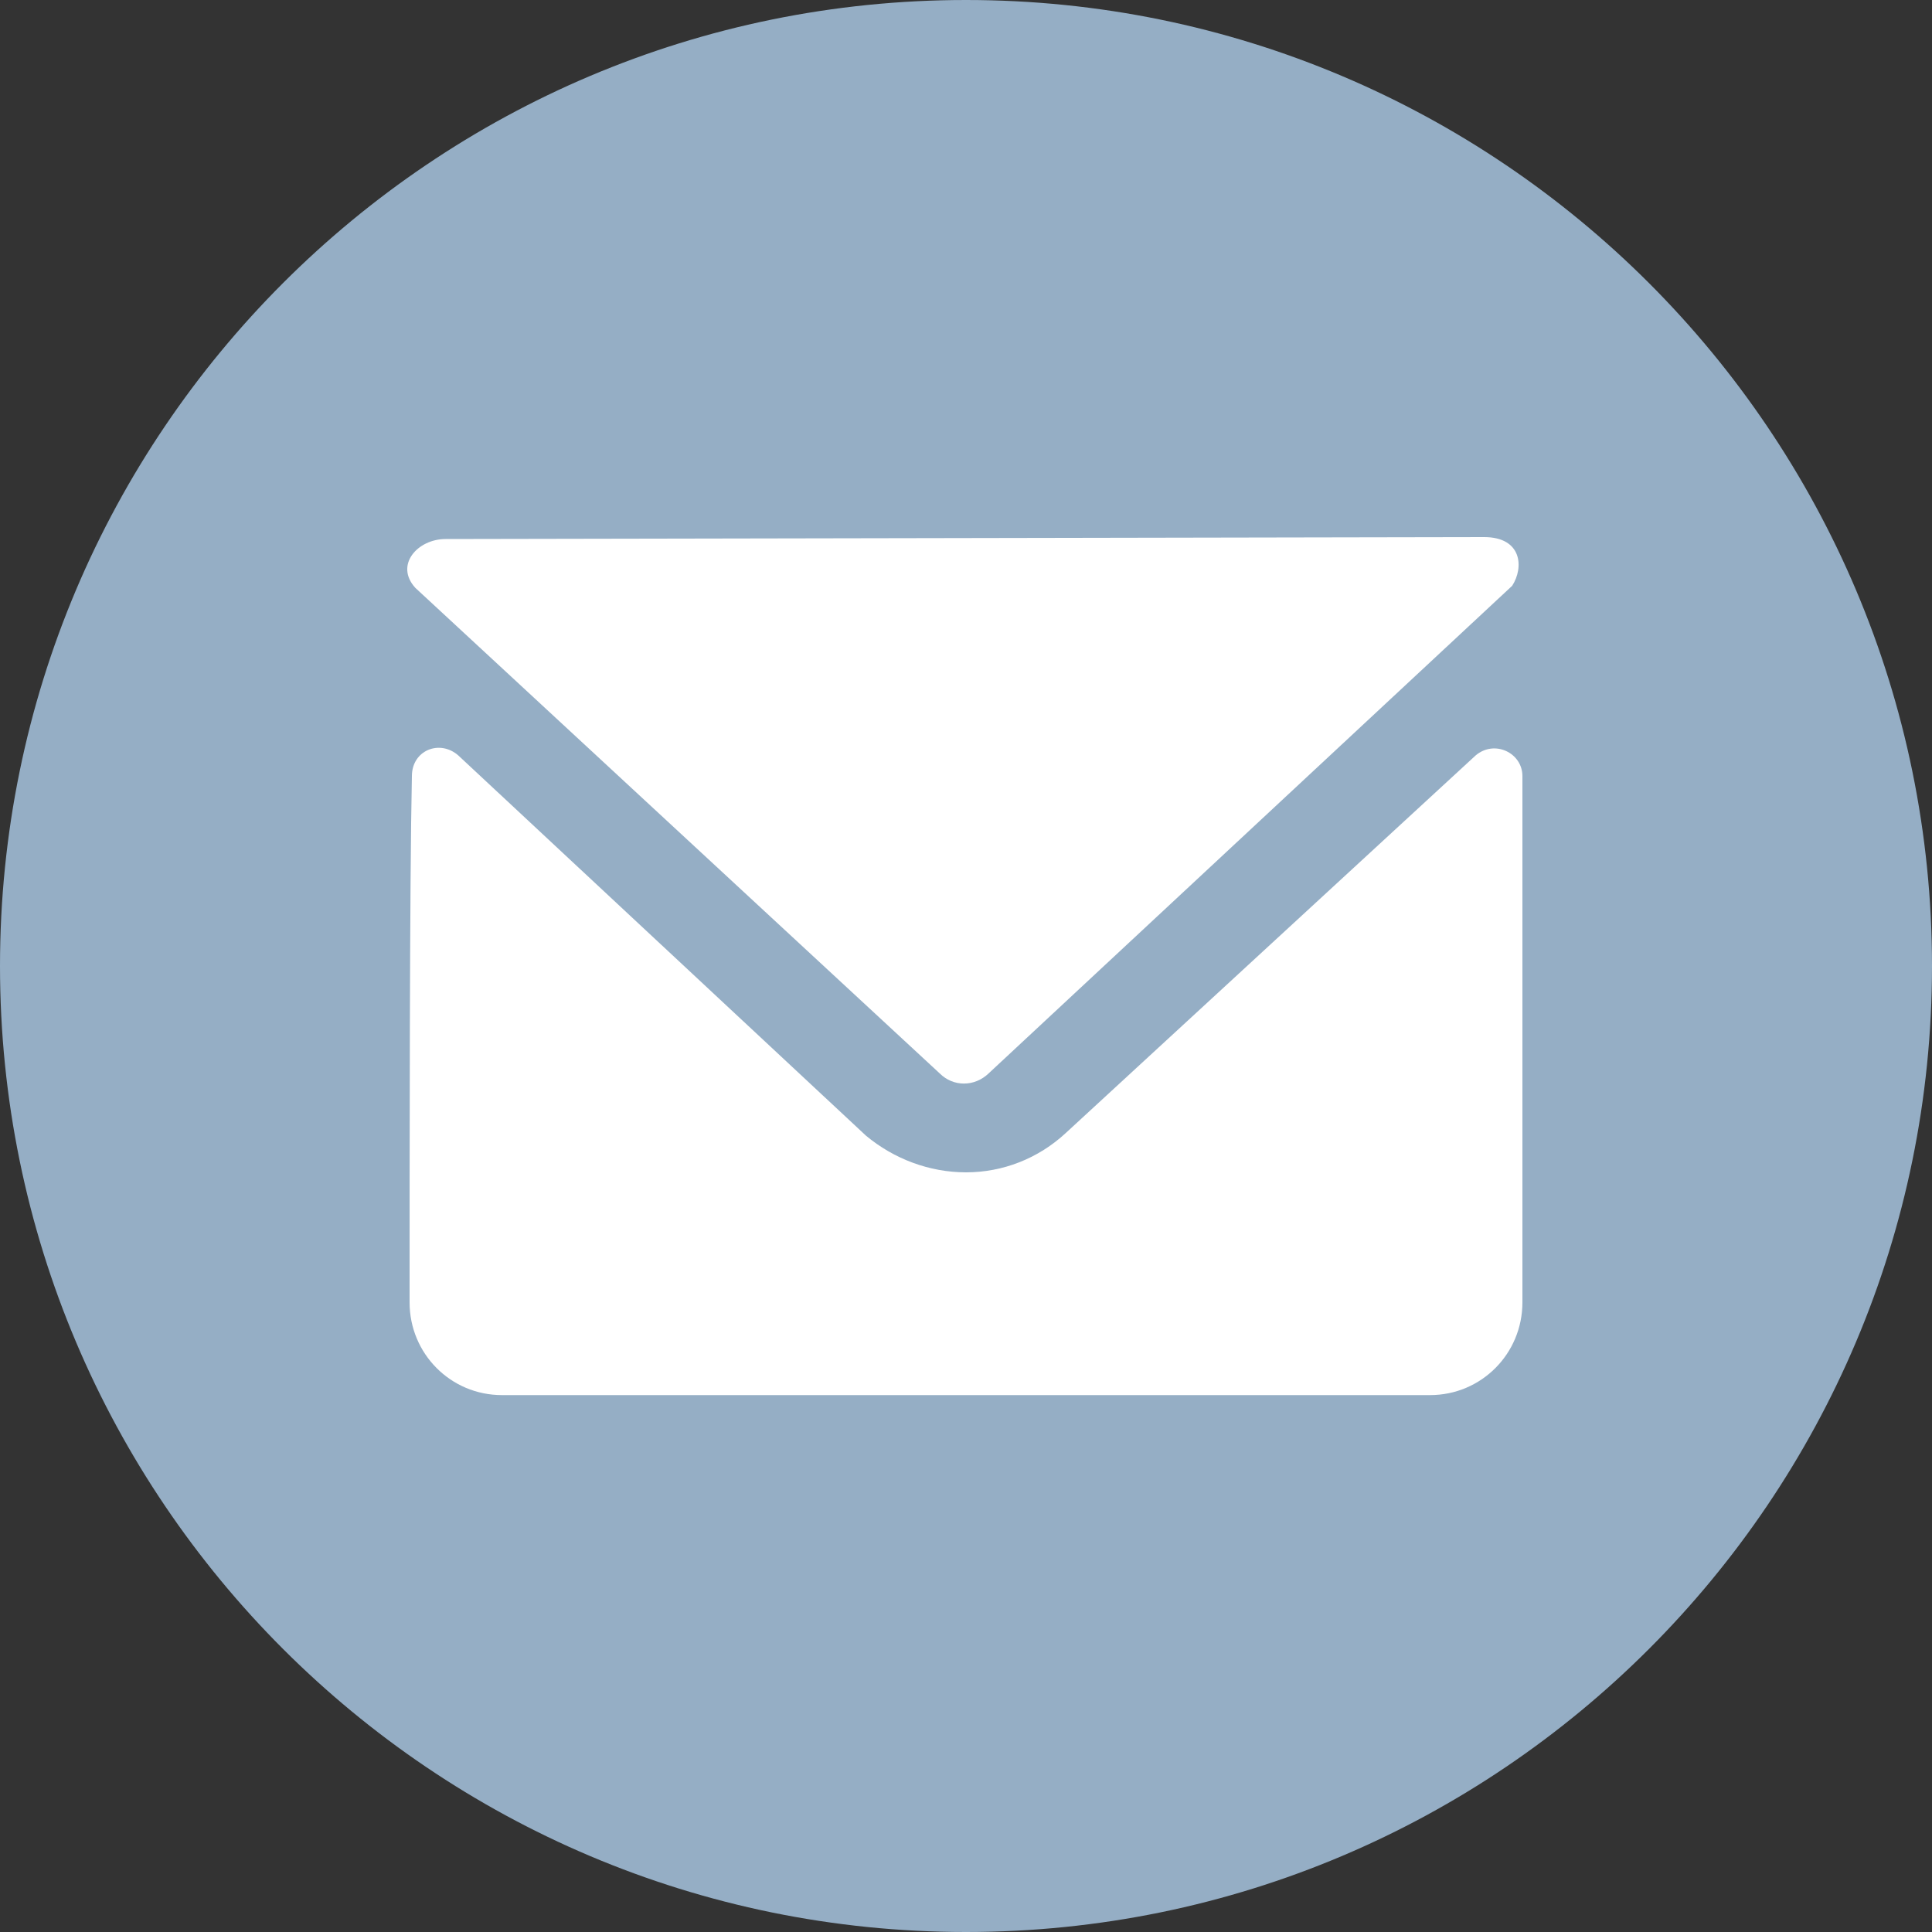 <svg xmlns="http://www.w3.org/2000/svg" xmlns:lucid="lucid" width="100" height="100"><rect width="100%" height="100%" fill="#333333" stroke="none"/><g lucid:page-tab-id="0_0" stroke="#000" stroke-opacity="0"><path d="M100 50c0 27.6-22.4 50-50 50S0 77.6 0 50 22.4 0 50 0s50 22.4 50 50z" fill="#95aec5"/><path d="M48.64 55.56c.7.7 1.8.7 2.53 0l27.1-25.24c.62-.96.5-2.52-1.45-2.52l-53.76.1c-1.44 0-2.65 1.34-1.56 2.53l27.14 25.13z" fill="#fff"/><path d="M78.8 40.17c0-1.2-1.44-1.9-2.42-1.07l-21.2 19.53c-1.44 1.34-3.28 2.05-5.18 2.05s-3.74-.7-5.18-1.9L23.72 39.1c-.96-.84-2.4-.27-2.4 1.07-.12 5.4-.12 20.04-.12 27.24 0 2.66 2.13 4.8 4.78 4.8h48.04c2.65 0 4.78-2.14 4.78-4.8V40.18z" fill="#fff"/></g></svg>